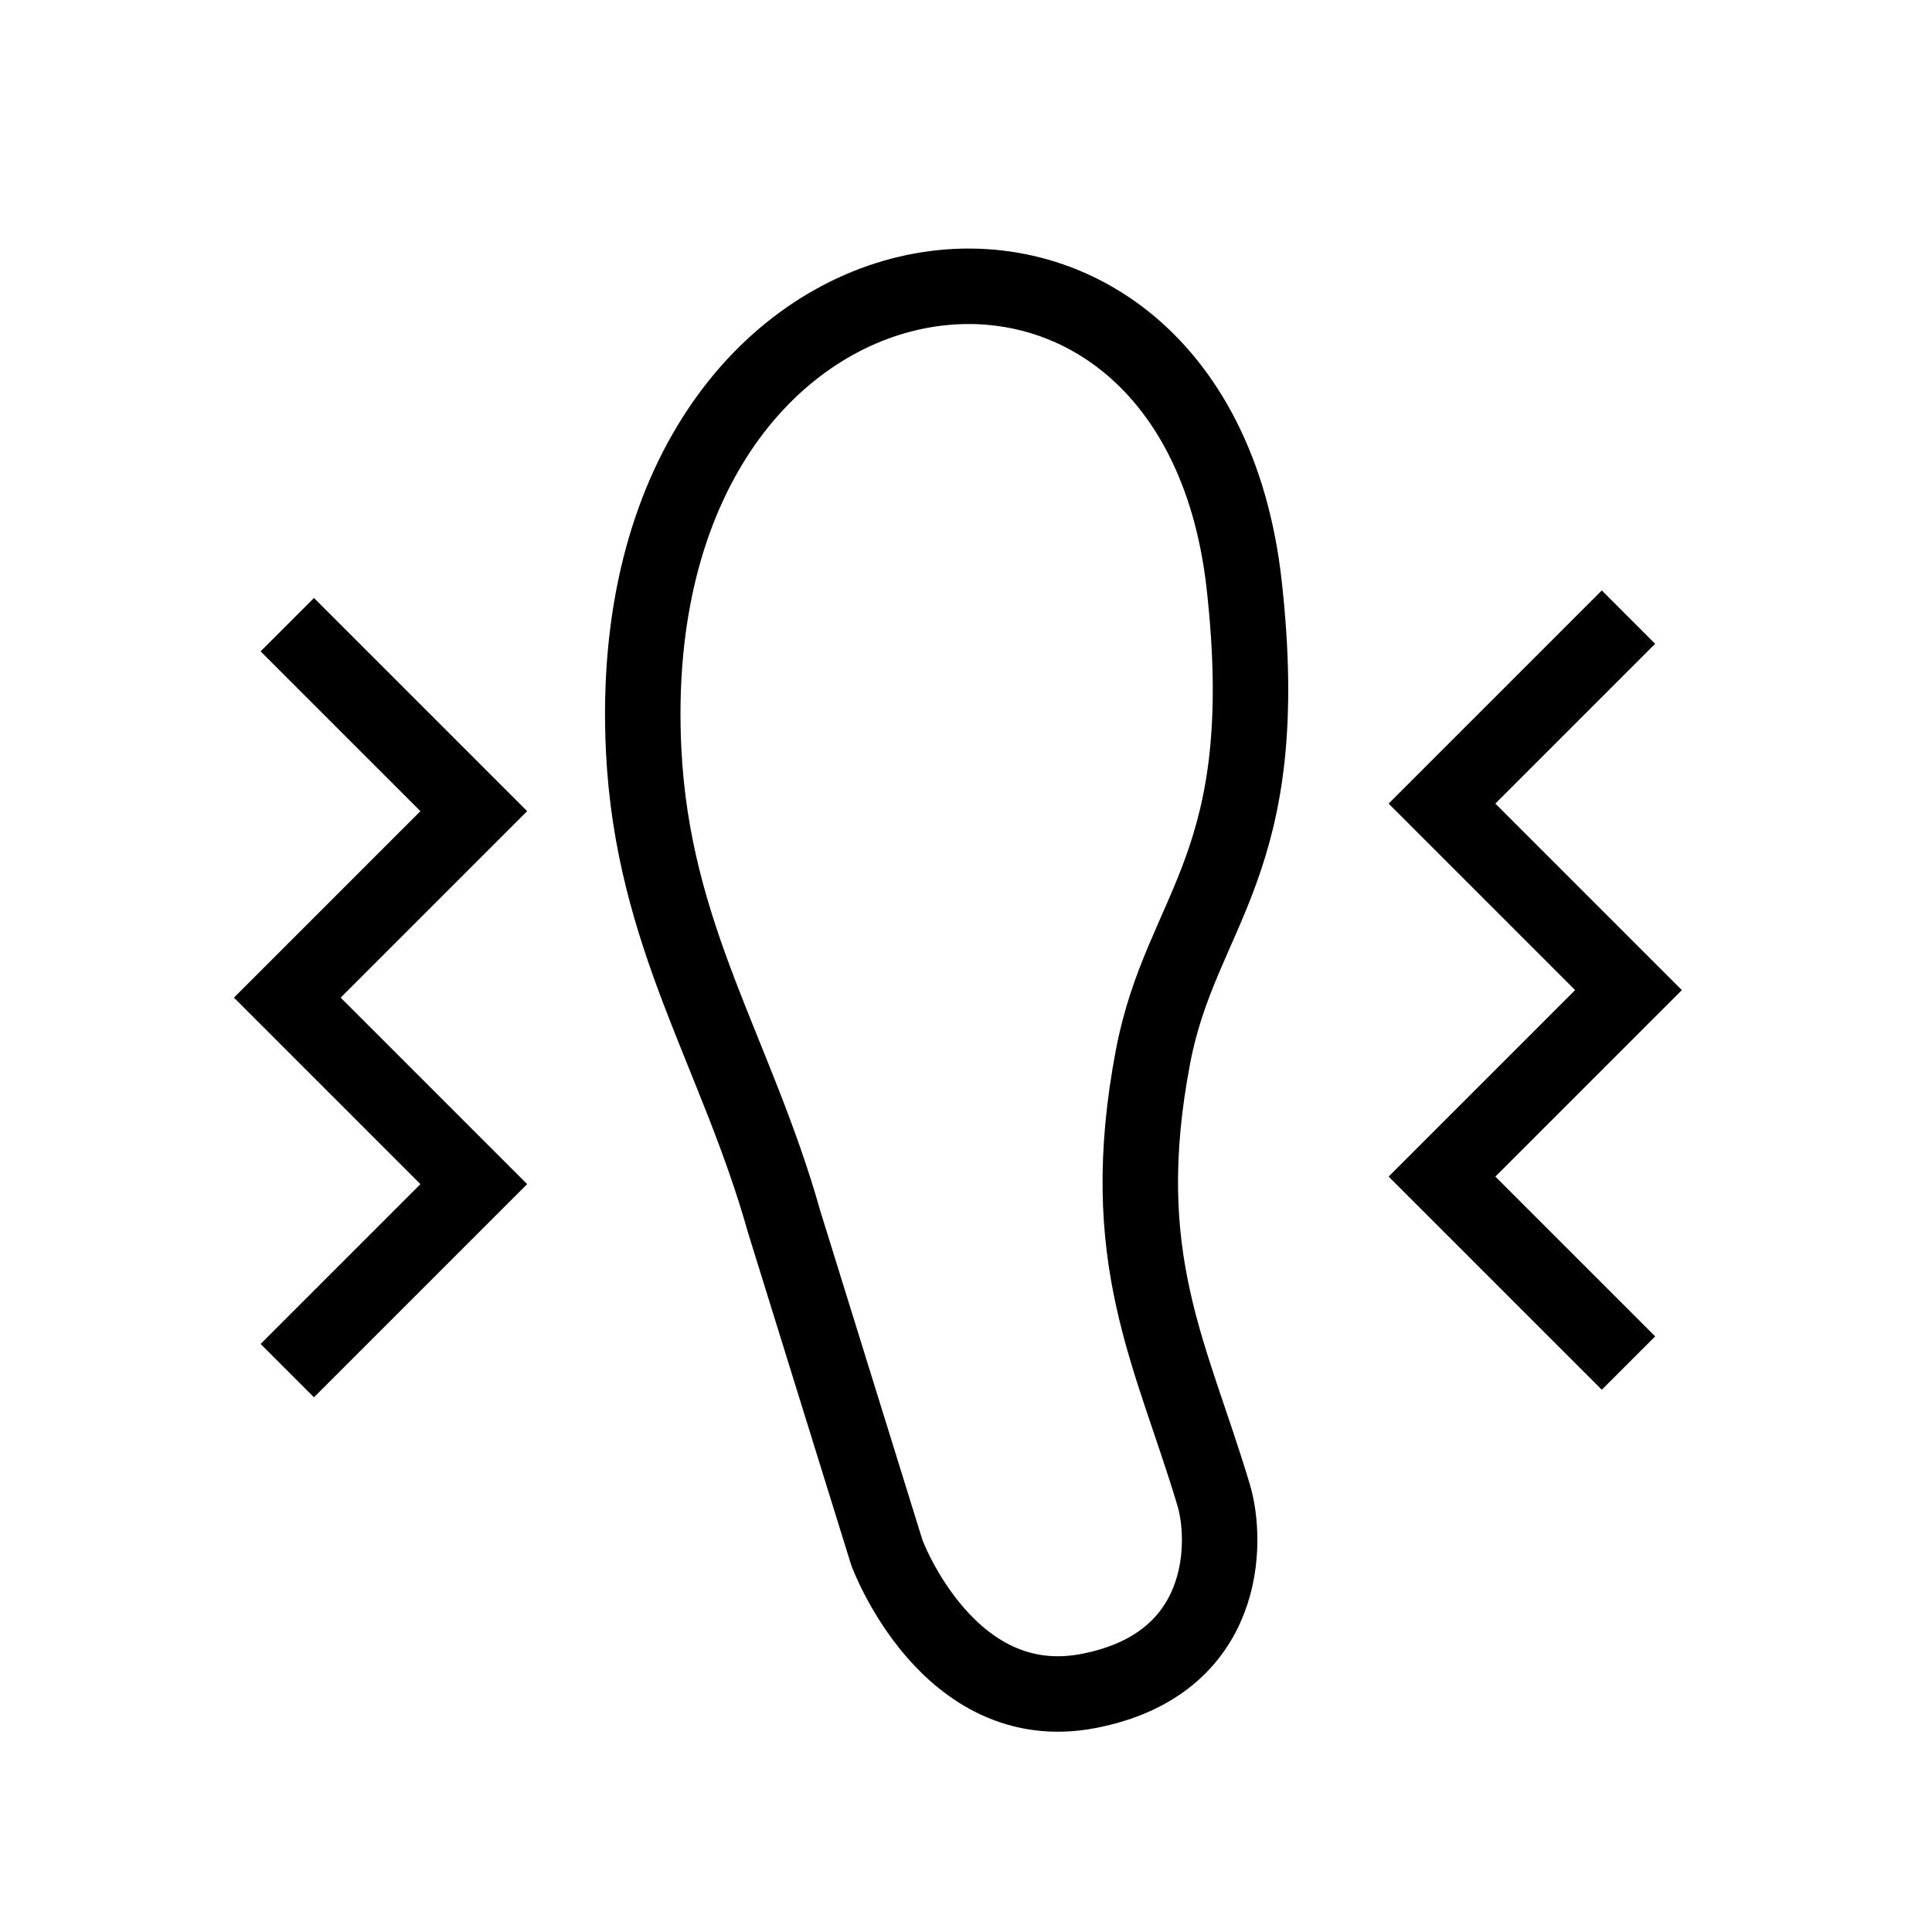 <?xml version="1.0" encoding="UTF-8" standalone="no"?>
<!-- Created with Inkscape (http://www.inkscape.org/) -->

<svg
   width="512"
   height="512"
   viewBox="0 0 512 512"
   version="1.1"
   id="svg1"
   inkscape:version="1.3.2 (091e20e, 2023-11-25, custom)"
   sodipodi:docname="ink-dwp.svg"
   xmlns:inkscape="http://www.inkscape.org/namespaces/inkscape"
   xmlns:sodipodi="http://sodipodi.sourceforge.net/DTD/sodipodi-0.dtd"
   xmlns="http://www.w3.org/2000/svg"
   xmlns:svg="http://www.w3.org/2000/svg">
  <sodipodi:namedview
     id="namedview1"
     pagecolor="#ffffff"
     bordercolor="#000000"
     borderopacity="0.25"
     inkscape:showpageshadow="2"
     inkscape:pageopacity="0.0"
     inkscape:pagecheckerboard="0"
     inkscape:deskcolor="#d1d1d1"
     inkscape:document-units="px"
     inkscape:zoom="0.5"
     inkscape:cx="446"
     inkscape:cy="111"
     inkscape:window-width="1920"
     inkscape:window-height="991"
     inkscape:window-x="-9"
     inkscape:window-y="-9"
     inkscape:window-maximized="1"
     inkscape:current-layer="layer1" />
  <defs
     id="defs1" />
  <g
     inkscape:label="Layer 1"
     inkscape:groupmode="layer"
     id="layer1">
    <path
       style="fill:none;stroke:#000000;stroke-width:20;stroke-linecap:round;stroke-linejoin:round;stroke-dasharray:none"
       d="M 170.572,198.743 C 163.523,54.732 316.147,33.651 329.713,154.943 c 8.337,74.544 -16.618,85.544 -24.144,125.037 -10.206,53.553 4.901,78.804 16.087,116.311 3.594,12.05 4.029,44.694 -33.238,51.845 -37.267,7.151 -53.383,-36.649 -53.383,-36.649 l -27.195,-87.6 c -12.661,-45.004 -34.842,-75.585 -37.267,-125.144 z"
       id="path1"
       sodipodi:nodetypes="sssssccs" />
    <path
       d="m 76.137,165.542 49.422,49.422 -49.422,49.422 49.422,49.422 -49.422,49.422"
       id="path1-1"
       style="fill:none;stroke:#000000;stroke-width:20;stroke-dasharray:none;stroke-opacity:1" />
    <path
       d="m 431.564,163.542 -49.422,49.422 49.422,49.422 -49.422,49.422 49.422,49.422"
       id="path1-1-3"
       style="fill:none;stroke:#000000;stroke-width:20;stroke-dasharray:none;stroke-opacity:1" />
  </g>
</svg>
